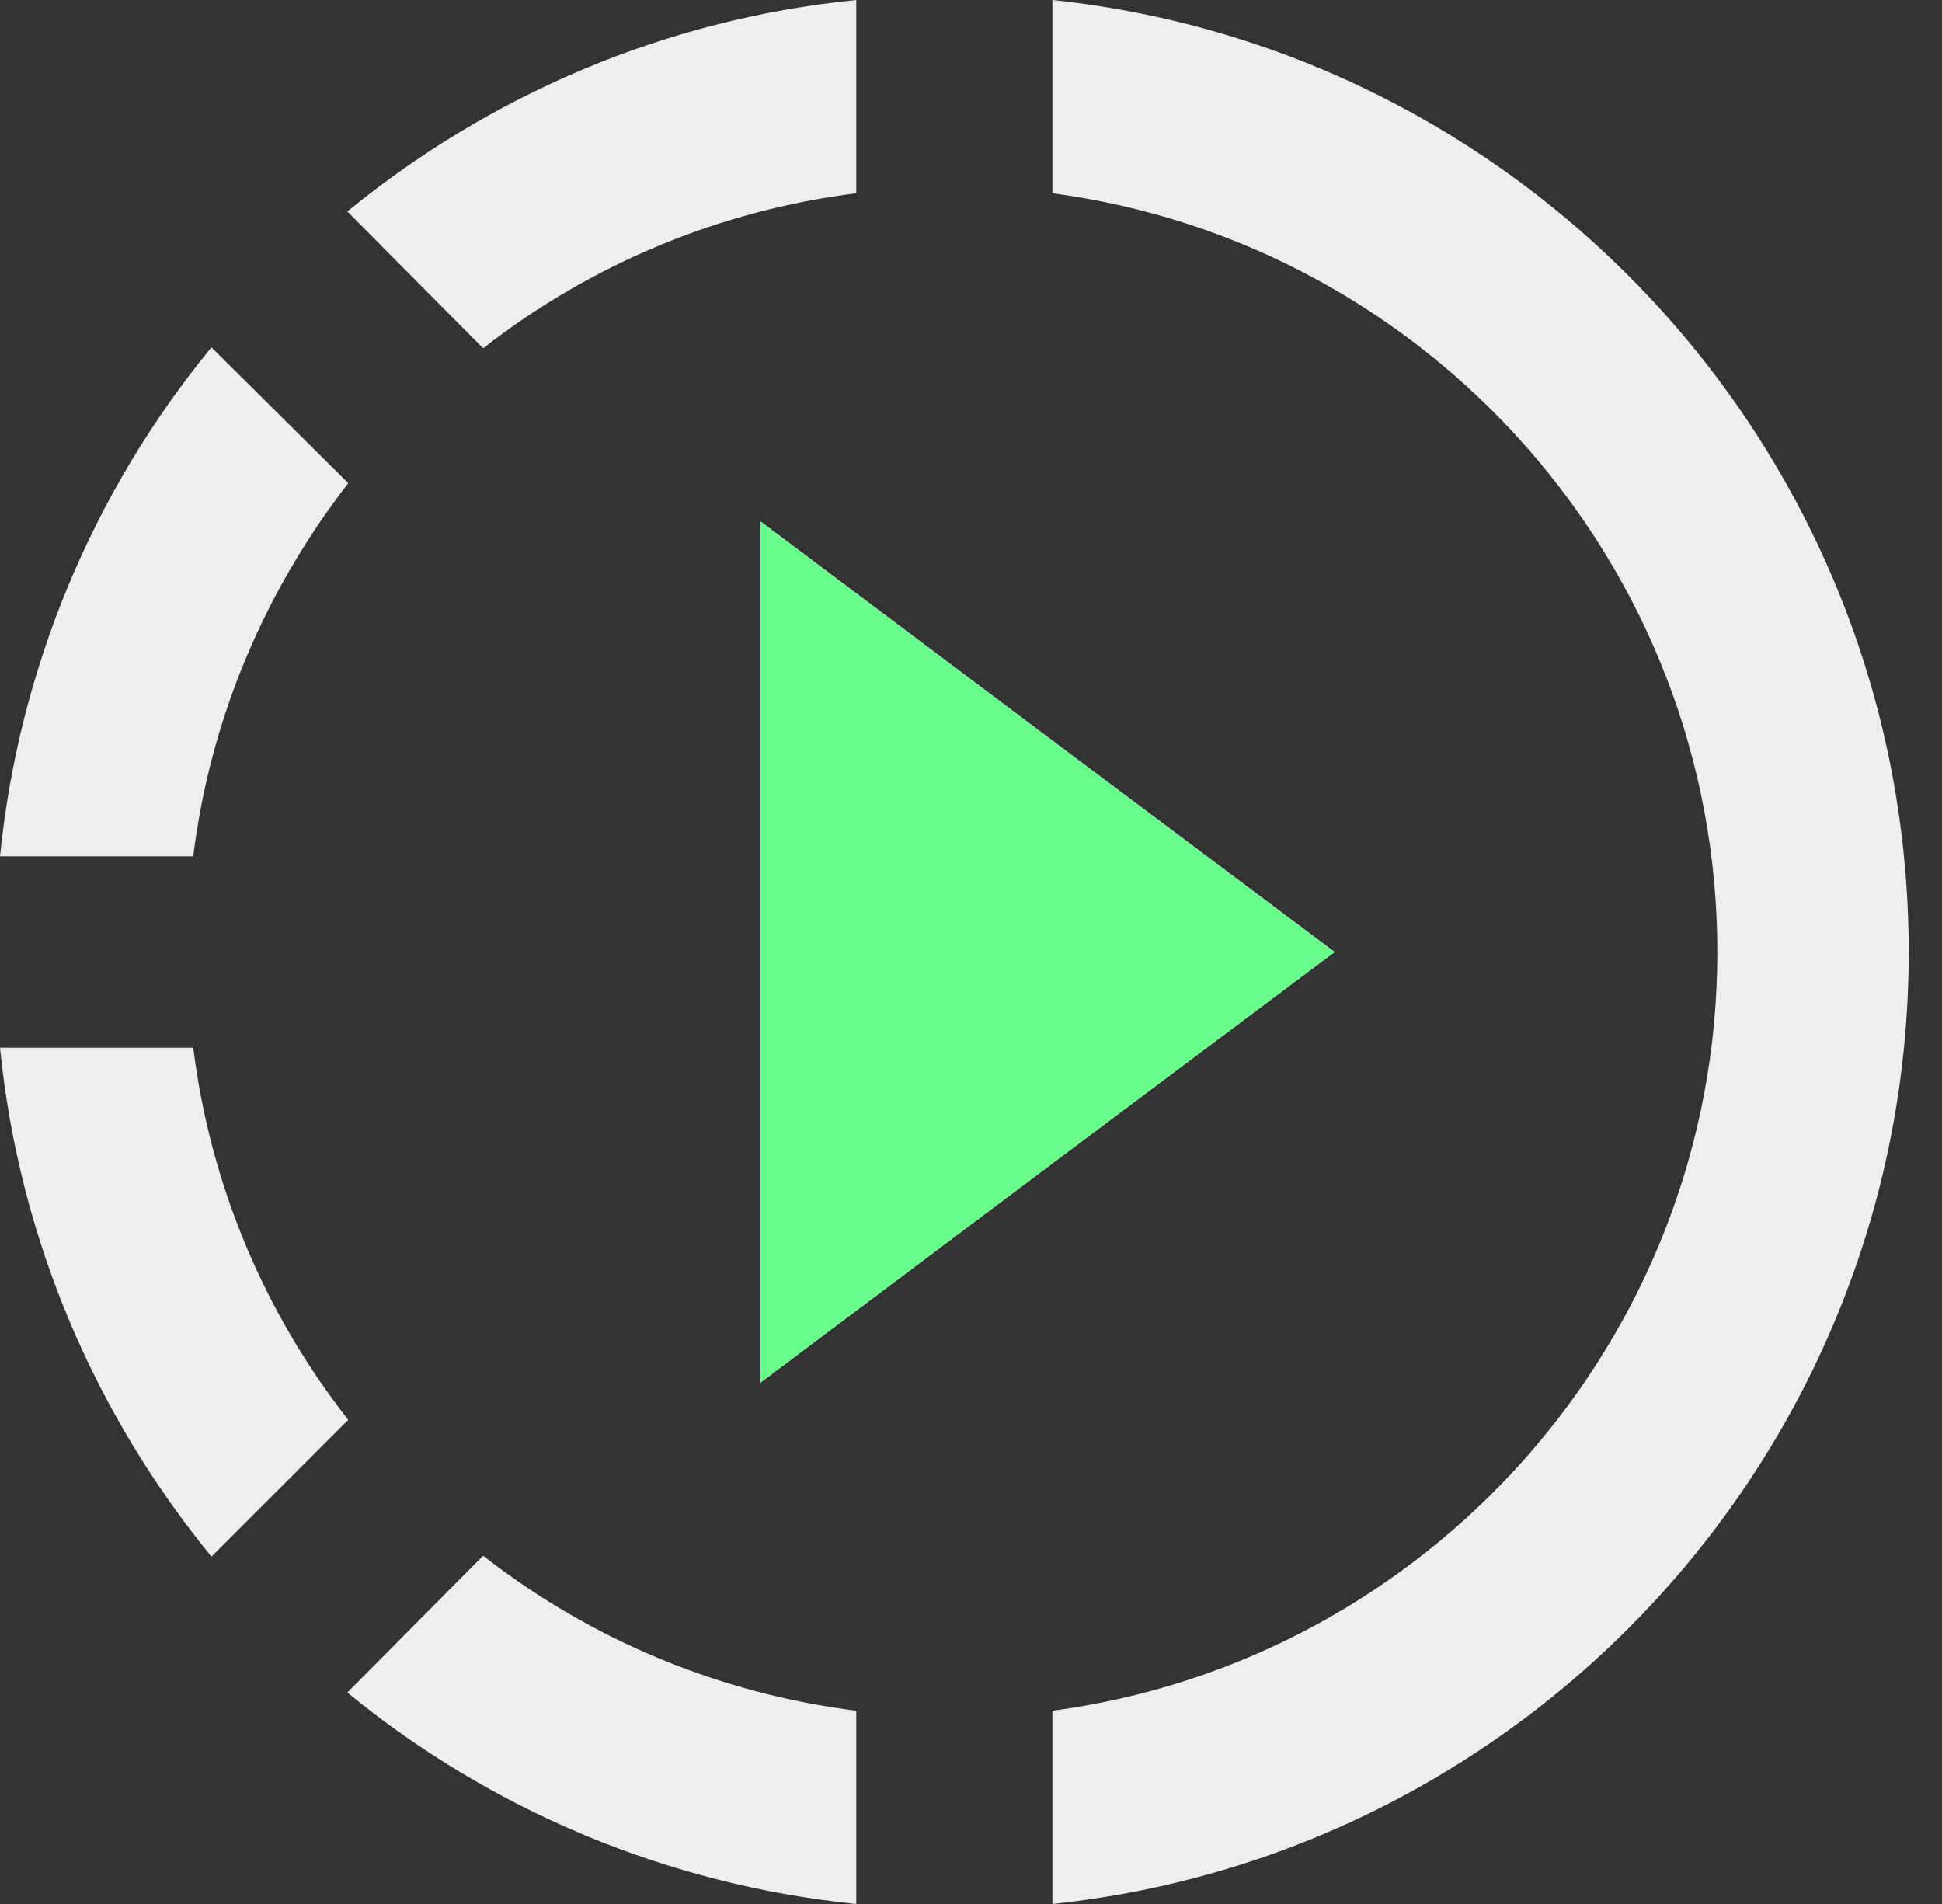 <svg width="51" height="50" viewBox="0 0 51 50" fill="none" xmlns="http://www.w3.org/2000/svg">
<rect x="0" y="0" width="51" height="50" fill="#333333" stroke="none"/>
<path d="M27.638 19.447L19.975 13.694V36.306L27.638 30.553L35.05 25L27.638 19.447ZM27.638 19.447L19.975 13.694V36.306L27.638 30.553L35.05 25L27.638 19.447ZM27.638 19.447L19.975 13.694V36.306L27.638 30.553L35.05 25L27.638 19.447ZM22.487 5.075V0C17.437 0.503 12.839 2.513 9.121 5.553L12.688 9.146C15.527 6.929 18.914 5.523 22.487 5.075ZM9.146 12.688L5.553 9.121C2.424 12.931 0.492 17.582 0 22.487H5.075C5.528 18.819 6.985 15.477 9.146 12.688ZM5.075 27.513H0C0.503 32.563 2.513 37.161 5.553 40.879L9.146 37.286C6.926 34.459 5.518 31.08 5.075 27.513ZM9.121 44.447C12.934 47.572 17.583 49.503 22.487 50V44.925C18.914 44.477 15.527 43.071 12.688 40.854L9.121 44.447ZM50.126 25C50.126 37.965 40.276 48.668 27.638 50V44.925C37.487 43.618 45.1 35.176 45.1 25C45.1 14.824 37.487 6.382 27.638 5.075V0C40.276 1.332 50.126 12.035 50.126 25Z" fill="#EEEEEE"/>
<path d="M27.636 19.448L19.973 13.694V36.307L27.636 30.553L35.048 25L27.636 19.448ZM27.636 19.448L19.973 13.694V36.307L27.636 30.553L35.048 25L27.636 19.448ZM27.636 19.448L19.973 13.694V36.307L27.636 30.553L35.048 25L27.636 19.448Z" fill="#69FE8B"/>
</svg>
